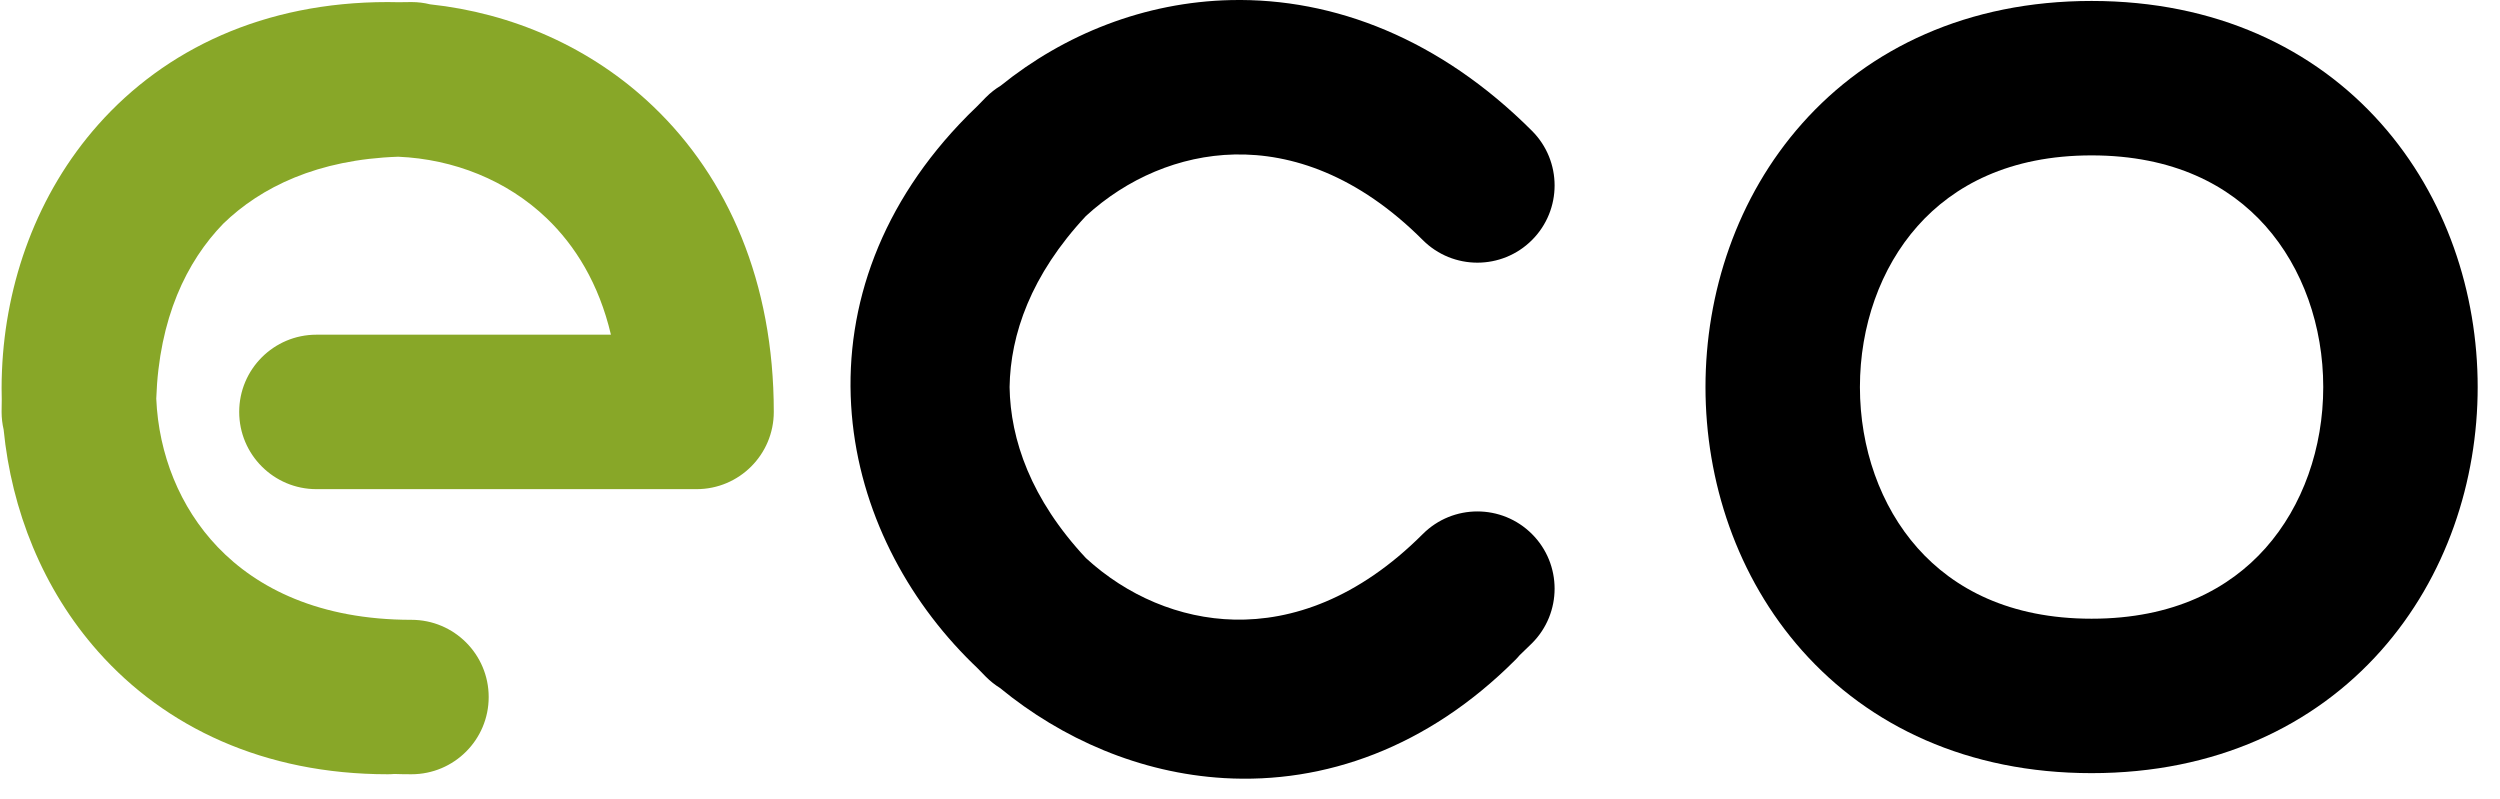 <svg xmlns="http://www.w3.org/2000/svg" width="97" height="31" viewBox="0 0 97 31" fill="none">
<path fill-rule="evenodd" clip-rule="evenodd" d="M25.354 4.138C28.246 6.907 30.023 10.942 30.023 15.982C30.023 17.637 28.682 18.979 27.027 18.979H12.277C10.623 18.979 9.281 17.637 9.281 15.982C9.281 14.328 10.623 12.986 12.277 12.986H23.704C23.237 11.002 22.315 9.525 21.21 8.467C19.667 6.99 17.6 6.173 15.45 6.081C12.322 6.187 10.124 7.26 8.662 8.679C7.243 10.142 6.17 12.34 6.063 15.467C6.155 17.618 6.972 19.685 8.449 21.228C9.983 22.83 12.401 24.049 15.965 24.049C17.619 24.049 18.961 25.39 18.961 27.045C18.961 28.7 17.619 30.041 15.965 30.041C15.74 30.041 15.517 30.038 15.296 30.03C15.213 30.038 15.128 30.041 15.043 30.041C10.235 30.041 6.409 28.208 3.815 25.29C1.645 22.849 0.447 19.775 0.141 16.669C0.09 16.448 0.062 16.218 0.062 15.982C0.062 15.818 0.064 15.654 0.068 15.492C0.064 15.348 0.062 15.204 0.062 15.061C0.062 14.833 0.067 14.606 0.077 14.378C0.219 10.963 1.43 7.515 3.815 4.831C6.409 1.913 10.235 0.08 15.043 0.08C15.184 0.08 15.326 0.082 15.467 0.086C15.632 0.082 15.798 0.08 15.965 0.08C16.214 0.08 16.456 0.11 16.687 0.168C19.834 0.504 22.923 1.811 25.354 4.138Z" fill="#88A728"/>
<path fill-rule="evenodd" clip-rule="evenodd" d="M81.153 6.029C77.972 6.029 75.805 7.193 74.404 8.769C72.954 10.4 72.165 12.66 72.165 15.018C72.165 17.375 72.954 19.635 74.404 21.266C75.805 22.842 77.972 24.006 81.153 24.006C84.335 24.006 86.501 22.842 87.902 21.266C89.352 19.635 90.142 17.375 90.142 15.018C90.142 12.66 89.352 10.4 87.902 8.769C86.501 7.193 84.335 6.029 81.153 6.029ZM81.153 29.998C76.346 29.998 72.519 28.165 69.926 25.247C67.381 22.384 66.173 18.652 66.173 15.018C66.173 11.383 67.381 7.651 69.926 4.788C72.519 1.87 76.346 0.037 81.153 0.037C85.961 0.037 89.787 1.87 92.381 4.788C94.926 7.651 96.134 11.383 96.134 15.018C96.134 18.652 94.926 22.384 92.381 25.247C89.787 28.165 85.961 29.998 81.153 29.998Z" fill="black"/>
<path fill-rule="evenodd" clip-rule="evenodd" d="M59.441 5.077C55.877 1.512 51.767 -0.084 47.764 0.003C44.4 0.077 41.291 1.336 38.828 3.324C38.624 3.447 38.432 3.597 38.256 3.773C38.138 3.891 38.022 4.01 37.908 4.129C37.805 4.226 37.704 4.325 37.604 4.425C37.581 4.447 37.559 4.47 37.536 4.493C34.185 7.878 32.796 11.852 33.024 15.723C33.245 19.487 34.978 22.93 37.483 25.488C37.523 25.529 37.563 25.57 37.604 25.61C37.644 25.651 37.685 25.691 37.726 25.731C37.787 25.791 37.849 25.851 37.912 25.91C38.024 26.028 38.139 26.145 38.256 26.262C38.423 26.429 38.604 26.572 38.797 26.692C41.209 28.672 44.23 29.998 47.491 30.19C51.388 30.419 55.39 29.01 58.789 25.61C58.85 25.55 58.907 25.488 58.961 25.423C59.122 25.272 59.282 25.117 59.441 24.958C60.611 23.788 60.611 21.891 59.441 20.721C58.271 19.551 56.374 19.551 55.204 20.721C52.684 23.241 50.113 24.089 47.895 24.041C45.759 23.994 43.72 23.11 42.135 21.655C39.998 19.368 39.203 17.055 39.172 15.018C39.203 12.98 39.998 10.667 42.135 8.38C43.72 6.925 45.759 6.041 47.895 5.994C50.113 5.946 52.684 6.794 55.204 9.314C56.374 10.484 58.271 10.484 59.441 9.314C60.611 8.144 60.611 6.247 59.441 5.077Z" fill="black"/>
</svg>